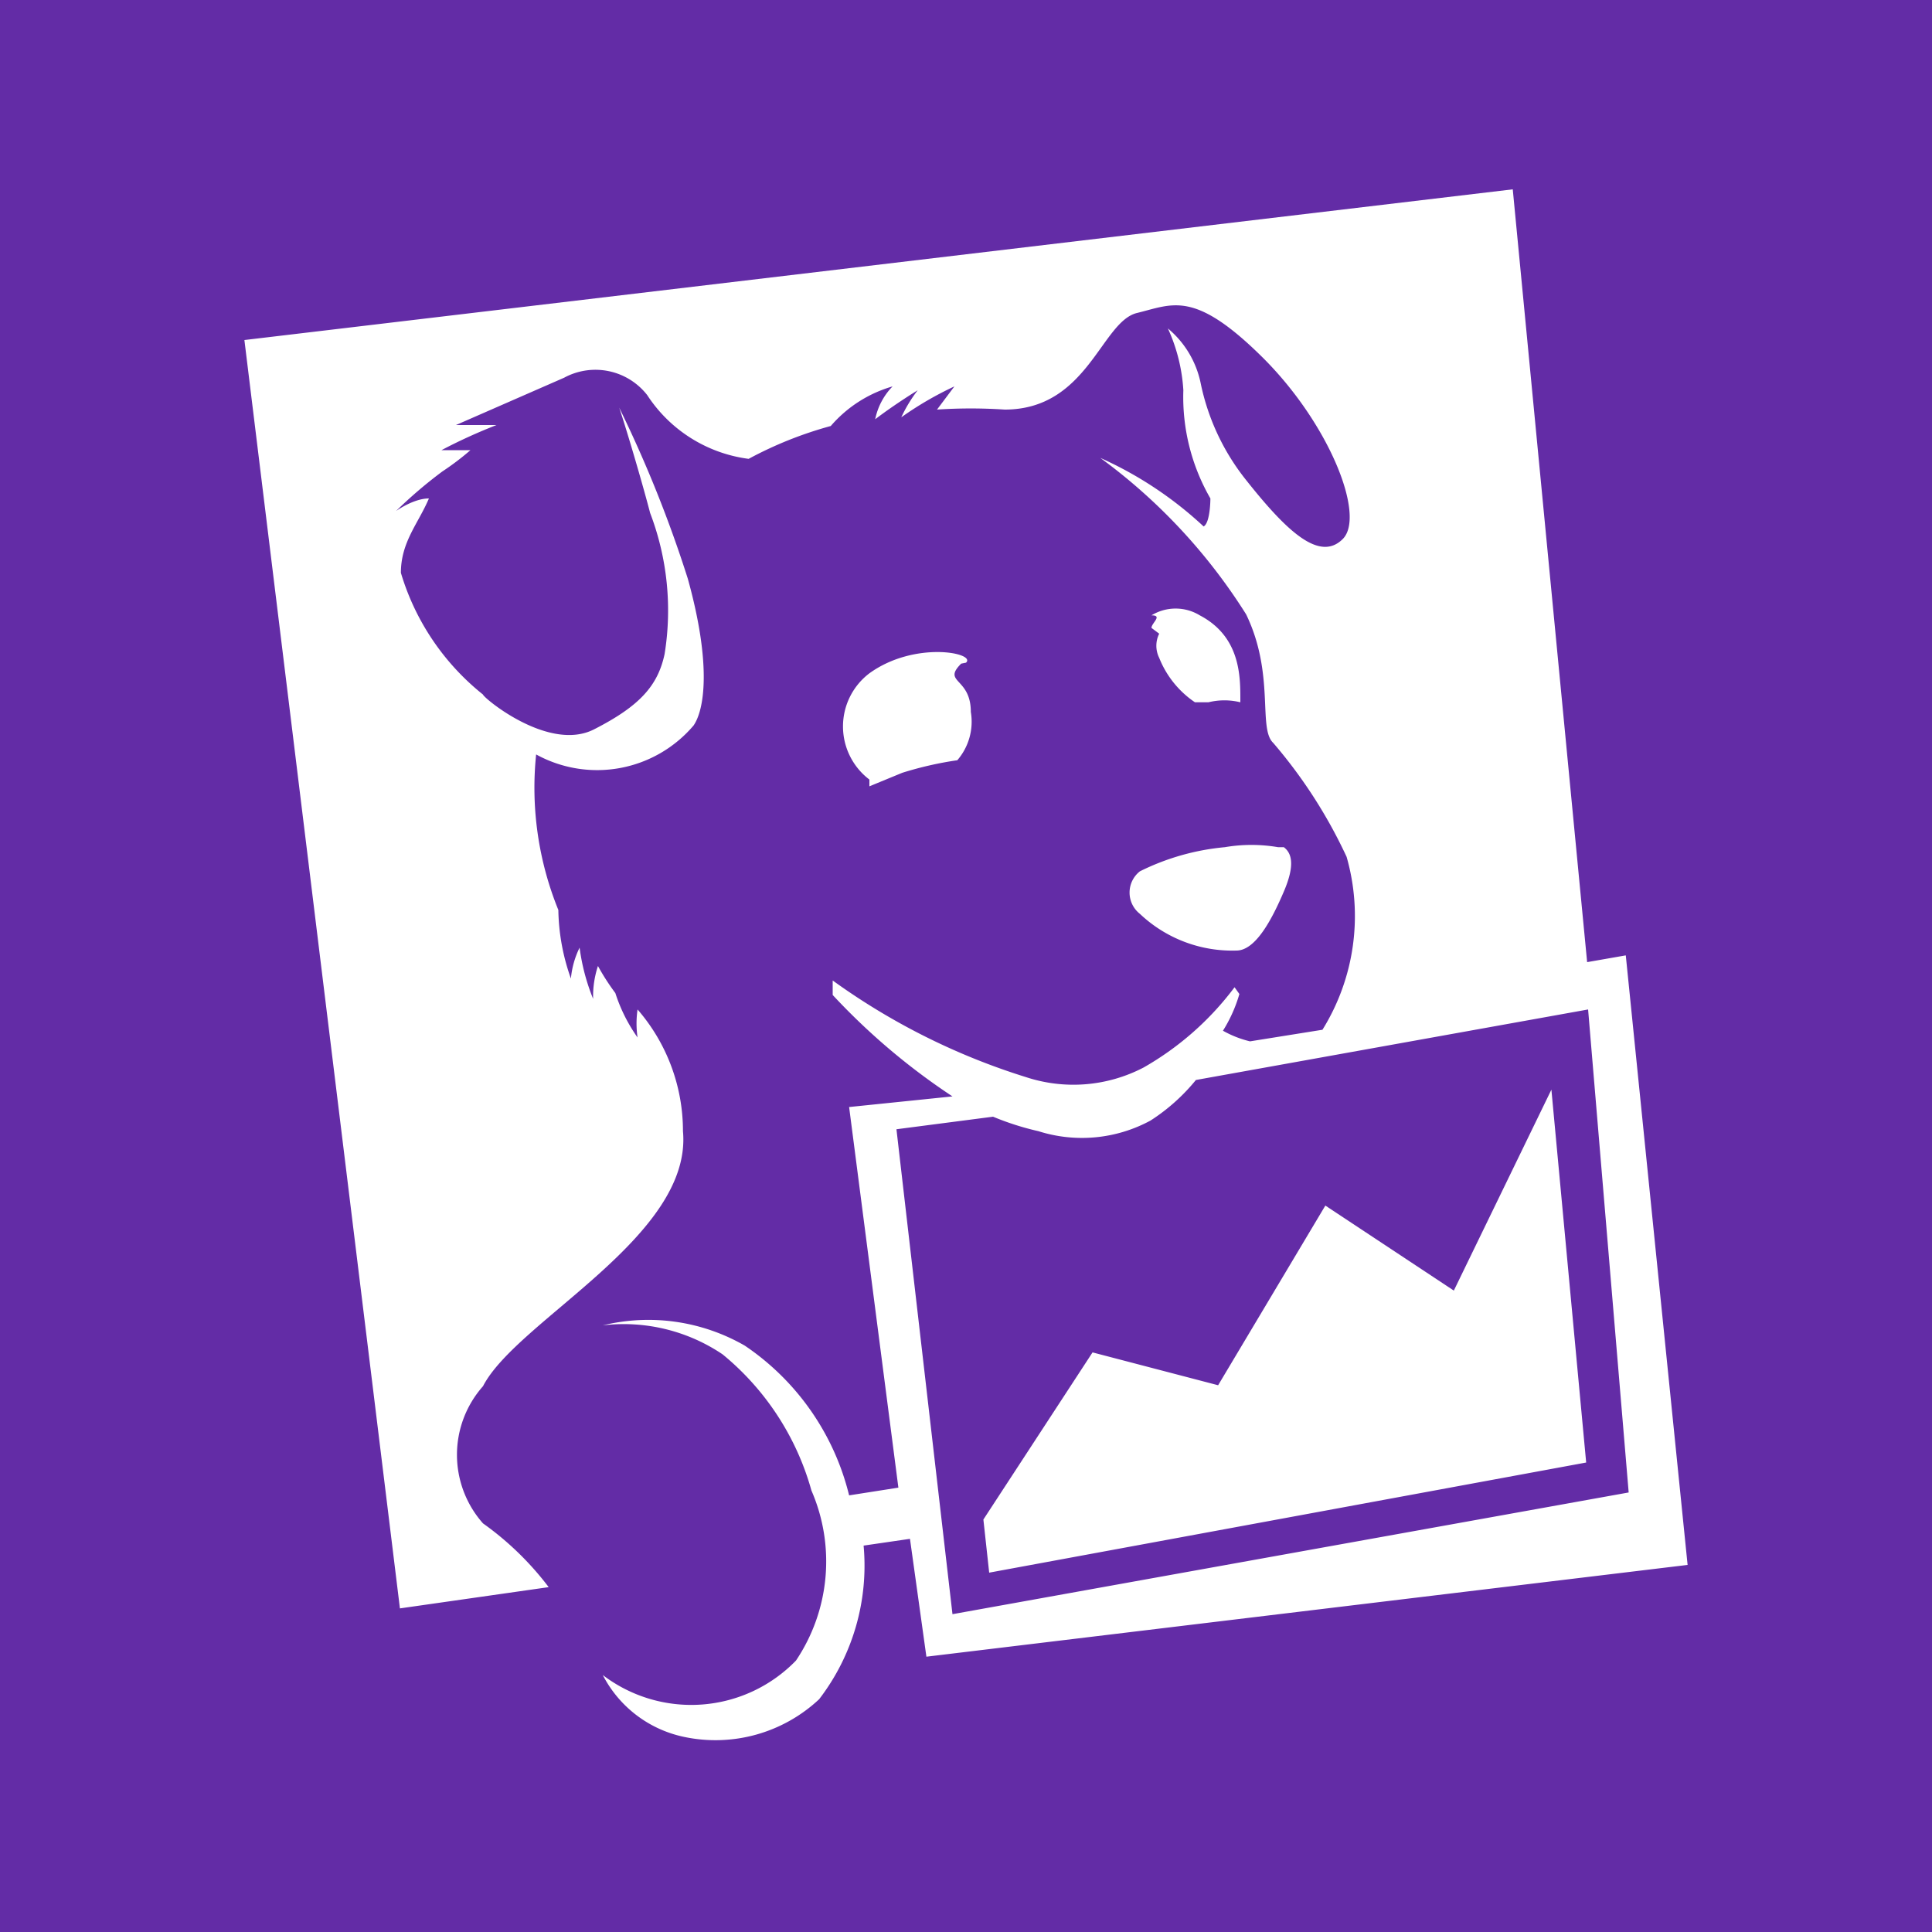 <svg xmlns="http://www.w3.org/2000/svg" viewBox="0 0 20 20"><path fill="#632ca6" d="M0 0h20v20H0z"/><path d="M15.05 13.36l-1.33-.88-1.11 1.86-1.3-.34-1.13 1.73.06.55 6.18-1.14-.36-3.86zm-5.77-1.67l1-.13a2.88 2.88 0 00.47.15 1.49 1.49 0 001.16-.11 2 2 0 00.47-.42l4.06-.73.42 5-7 1.26zm7.55-1.8l-.4.07-.77-8L2.53 3.52l1.61 13.13 1.54-.22a3.12 3.12 0 00-.68-.66 1.07 1.07 0 010-1.42c.35-.68 2.17-1.55 2.07-2.64a1.92 1.92 0 00-.47-1.26 1 1 0 000 .29 1.68 1.68 0 01-.23-.46 2.33 2.33 0 01-.18-.28 1 1 0 00-.05.34A2.14 2.14 0 016 9.81a.91.91 0 00-.09.32 2.2 2.2 0 01-.13-.71 3.36 3.36 0 01-.23-1.61 1.31 1.31 0 001.63-.3c.11-.16.19-.62-.06-1.52a12.93 12.93 0 00-.71-1.77c.09.27.25.82.32 1.09a2.83 2.83 0 01.15 1.46c-.07.33-.26.54-.73.78S5 7.22 5 7.19a2.54 2.54 0 01-.85-1.26c0-.32.18-.51.29-.77-.16 0-.34.13-.34.13a4.66 4.66 0 01.48-.41 2.77 2.77 0 00.29-.22h-.3a5.57 5.57 0 01.57-.26h-.42l1.12-.49a.68.68 0 01.86.18 1.48 1.48 0 001.05.66 4 4 0 01.85-.34A1.33 1.33 0 019.24 4a.68.68 0 00-.18.34c.21-.16.44-.3.44-.3a1.48 1.48 0 00-.17.28A3.5 3.5 0 019.88 4l-.18.24a5.25 5.25 0 01.7 0c.86 0 1-.91 1.37-1s.59-.24 1.29.45 1.08 1.65.84 1.89-.58-.08-1-.61a2.37 2.37 0 01-.47-1 1 1 0 00-.34-.57 1.79 1.79 0 01.16.64 2.1 2.1 0 00.28 1.12s0 .25-.07.29a3.91 3.91 0 00-1.07-.71 5.89 5.89 0 011.51 1.62c.3.62.12 1.18.28 1.33a5.11 5.11 0 01.76 1.18 2.23 2.23 0 01-.25 1.79l-.75.12a1.08 1.08 0 01-.28-.11 1.49 1.49 0 00.17-.38l-.05-.07a3.08 3.08 0 01-.94.83 1.57 1.57 0 01-1.22.1 6.94 6.94 0 01-2-1v.15a6.83 6.83 0 001.24 1.05l-1.07.11.51 3.94-.51.08a2.62 2.62 0 00-1.08-1.55 2 2 0 00-1.47-.21 1.83 1.83 0 011.24.3 2.79 2.79 0 01.92 1.41 1.84 1.84 0 01-.16 1.76 1.51 1.51 0 01-2 .15 1.23 1.23 0 00.84.64 1.57 1.57 0 001.4-.39A2.27 2.27 0 008.94 16l.48-.07.17 1.22 7.88-.95zM12 6.56a.28.28 0 000 .25 1 1 0 00.37.46h.14a.69.69 0 01.33 0v-.03c0-.24 0-.65-.42-.87a.48.48 0 00-.5 0c.12 0 0 .08 0 .13m1.31 2.27a1.63 1.63 0 00-.55 0 2.48 2.48 0 00-.88.25.28.28 0 000 .44 1.39 1.39 0 001 .38c.2 0 .37-.33.49-.61s.08-.4 0-.46M10 6.86c.11-.1-.53-.23-1 .11a.69.69 0 000 1.1v.07L9.34 8a3.64 3.64 0 01.57-.13.61.61 0 00.14-.5c0-.36-.3-.3-.1-.5" fill="#fff" fill-rule="evenodd"/></svg>